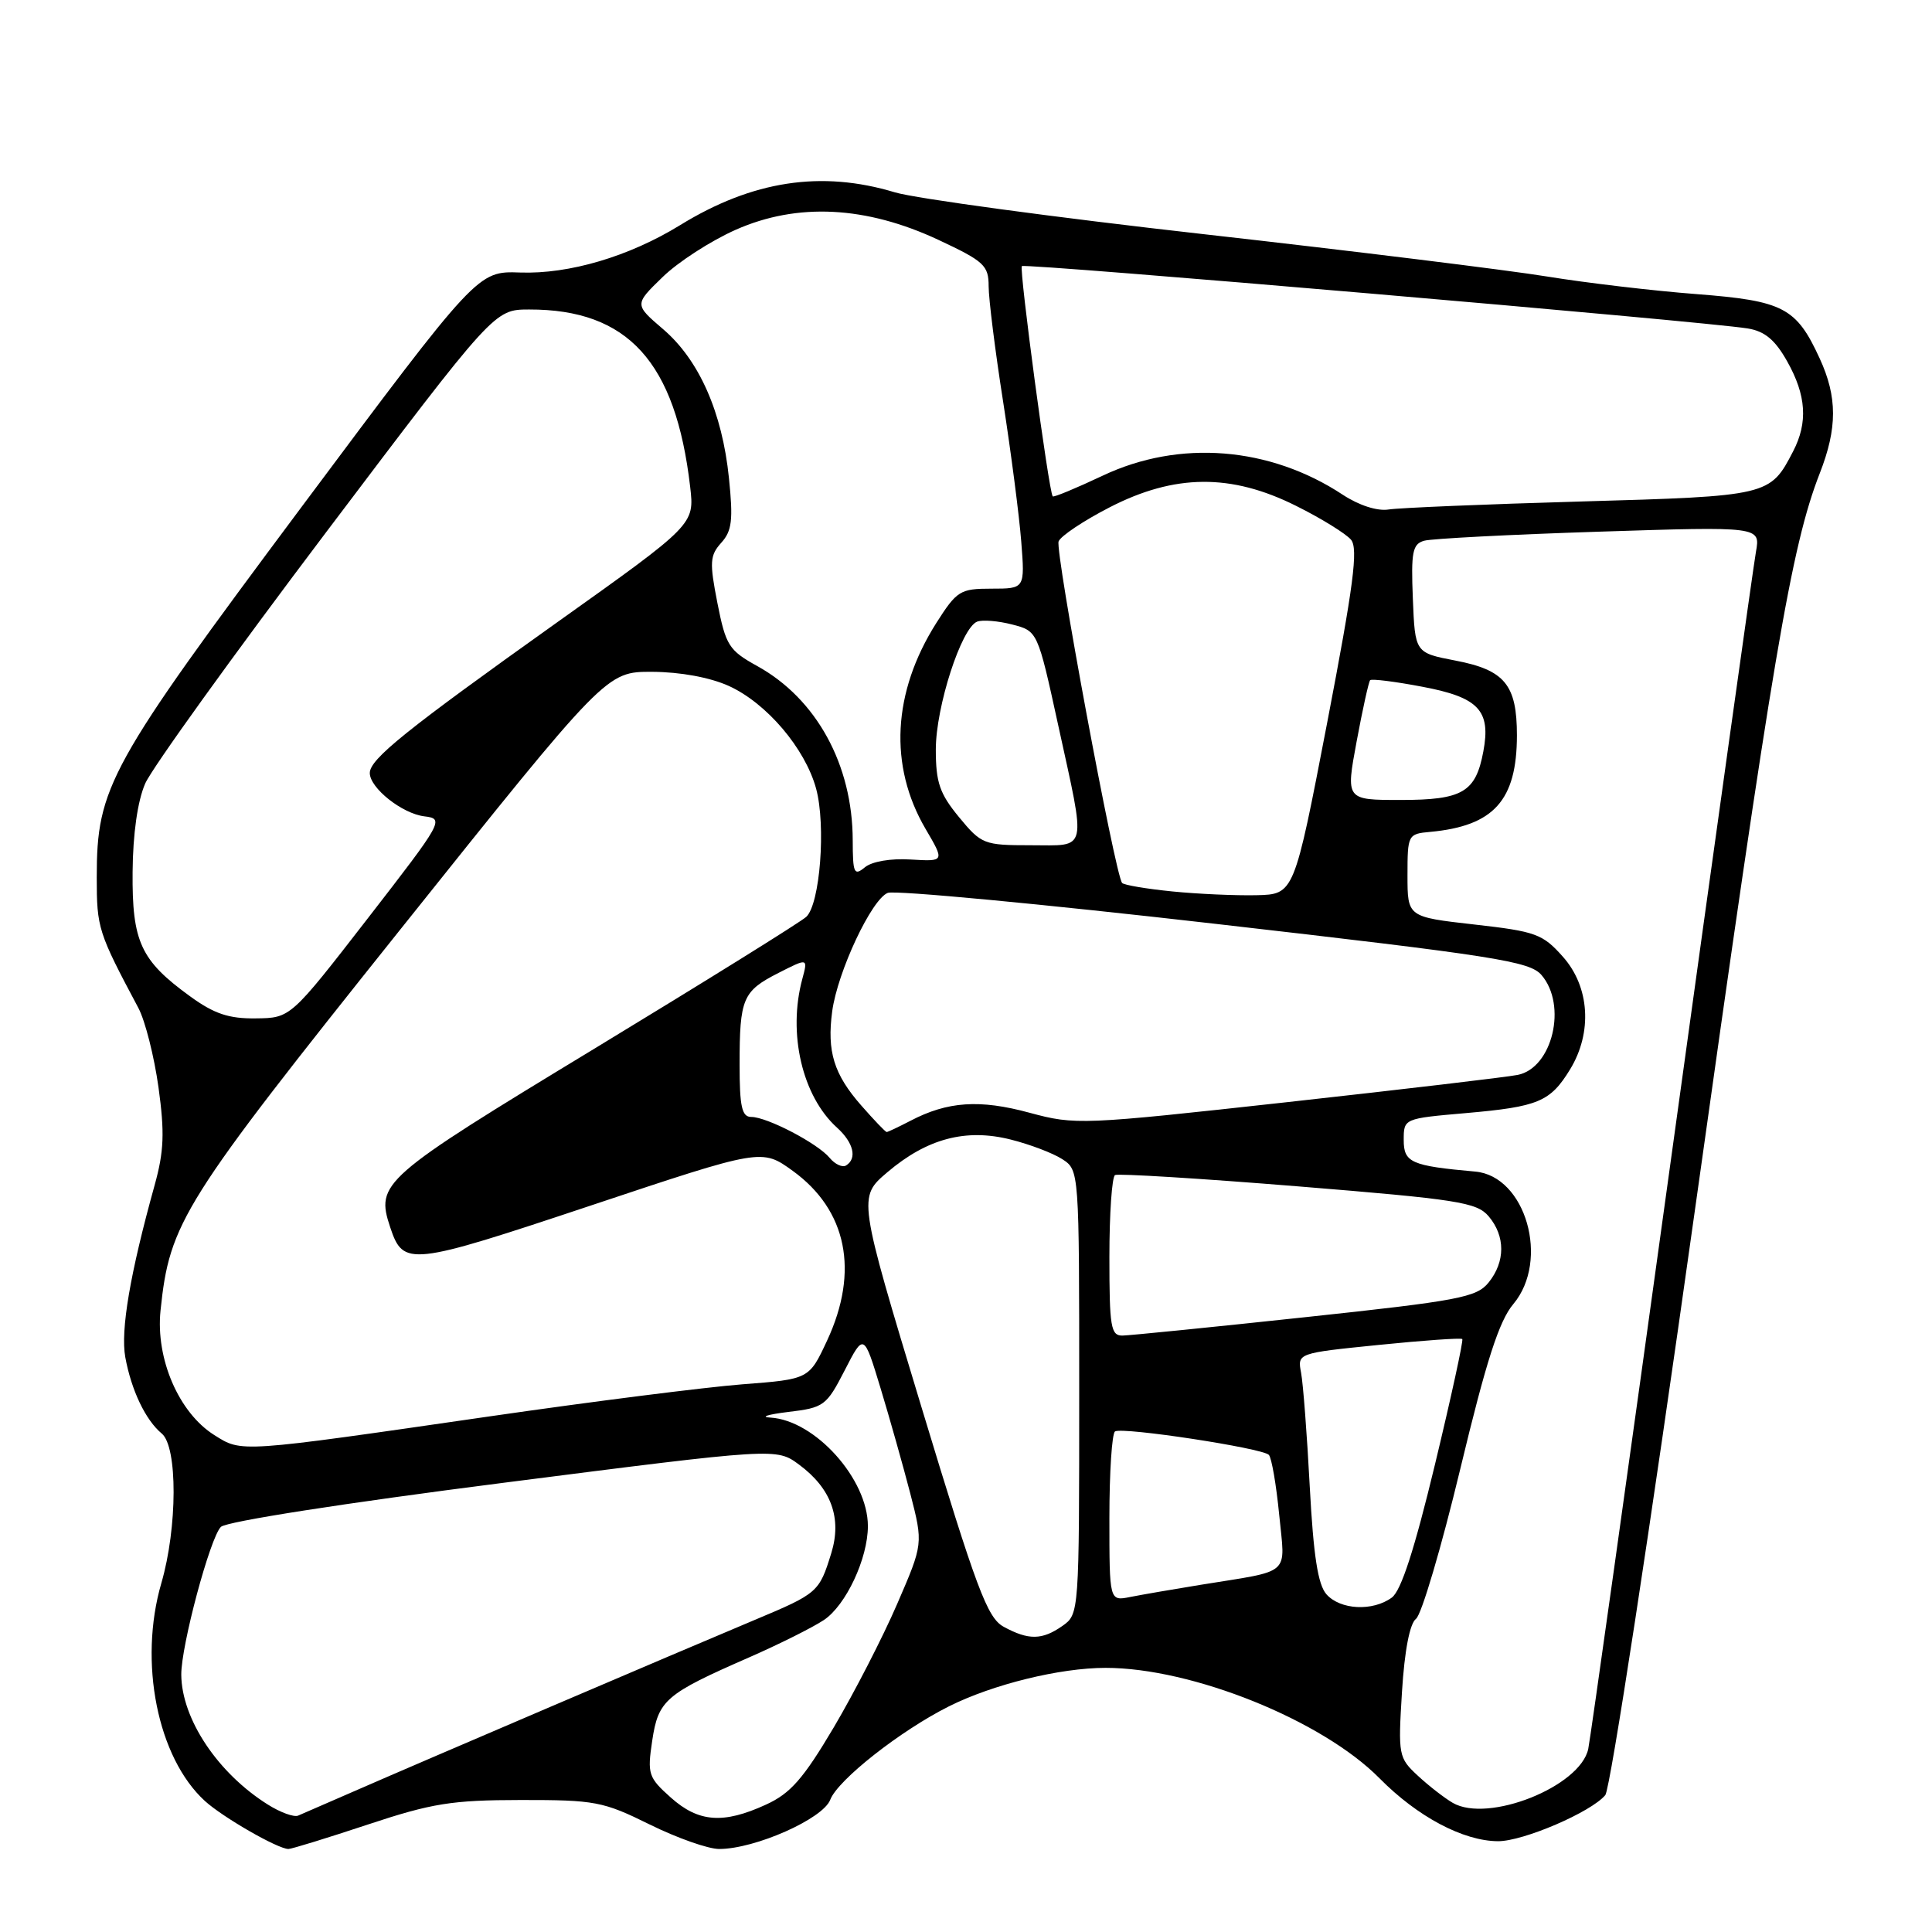 <?xml version="1.0" encoding="UTF-8" standalone="no"?>
<!DOCTYPE svg PUBLIC "-//W3C//DTD SVG 1.1//EN" "http://www.w3.org/Graphics/SVG/1.1/DTD/svg11.dtd" >
<svg xmlns="http://www.w3.org/2000/svg" xmlns:xlink="http://www.w3.org/1999/xlink" version="1.1" viewBox="0 0 256 256">
 <g >
 <path fill="currentColor"
d=" M 48.74 241.76 C 57.24 238.94 59.86 238.52 69.00 238.51 C 78.84 238.50 79.91 238.70 86.08 241.75 C 89.70 243.54 93.84 245.00 95.29 245.00 C 100.05 245.00 109.04 241.01 110.01 238.48 C 111.00 235.86 119.30 229.33 125.72 226.11 C 131.54 223.19 140.44 221.00 146.50 221.00 C 157.98 221.00 175.21 227.95 182.79 235.63 C 187.81 240.72 193.89 243.95 198.50 243.97 C 201.85 243.98 210.84 240.11 212.71 237.86 C 213.37 237.06 218.67 202.48 224.50 160.95 C 234.86 87.06 237.35 72.38 241.13 62.71 C 243.47 56.72 243.47 52.61 241.12 47.50 C 238.02 40.75 236.32 39.86 224.79 38.97 C 219.13 38.54 210.22 37.49 205.00 36.64 C 199.78 35.79 179.30 33.26 159.50 31.03 C 139.70 28.80 121.29 26.30 118.59 25.49 C 108.84 22.54 99.70 23.93 90.09 29.85 C 83.35 33.99 75.41 36.34 68.92 36.11 C 63.29 35.91 63.29 35.91 39.94 67.20 C 14.38 101.47 12.82 104.28 12.82 116.26 C 12.82 122.98 13.00 123.54 18.34 133.57 C 19.24 135.27 20.43 139.99 21.00 144.07 C 21.83 150.06 21.73 152.56 20.50 157.00 C 17.23 168.77 15.96 176.25 16.60 179.83 C 17.40 184.21 19.28 188.16 21.43 189.95 C 23.55 191.70 23.52 202.41 21.38 209.77 C 18.33 220.24 20.87 232.90 27.15 238.64 C 29.52 240.80 36.82 245.00 38.22 245.00 C 38.64 245.00 43.37 243.54 48.74 241.76 Z  M 35.50 239.12 C 28.86 234.96 24.07 227.78 24.02 221.91 C 23.99 218.10 27.84 203.73 29.27 202.32 C 29.98 201.61 45.70 199.16 66.69 196.48 C 102.88 191.85 102.88 191.85 105.88 194.07 C 110.14 197.22 111.58 201.16 110.15 205.80 C 108.55 210.98 108.37 211.14 100.00 214.65 C 89.68 218.98 56.03 233.37 47.50 237.10 C 43.65 238.78 40.05 240.35 39.50 240.58 C 38.95 240.81 37.15 240.16 35.50 239.12 Z  M 88.88 238.18 C 85.91 235.53 85.76 235.07 86.42 230.66 C 87.23 225.27 88.16 224.47 99.20 219.64 C 103.22 217.88 107.70 215.64 109.17 214.66 C 112.09 212.71 115.00 206.51 115.00 202.21 C 115.00 195.99 108.01 188.20 102.10 187.84 C 100.67 187.76 101.73 187.42 104.45 187.09 C 109.17 186.53 109.51 186.28 111.93 181.57 C 114.46 176.64 114.46 176.64 116.68 183.95 C 117.90 187.97 119.67 194.25 120.62 197.91 C 122.33 204.56 122.33 204.56 118.88 212.53 C 116.99 216.91 113.20 224.28 110.47 228.90 C 106.44 235.70 104.74 237.64 101.50 239.12 C 95.84 241.72 92.56 241.47 88.88 238.18 Z  M 192.50 238.89 C 191.40 238.25 189.31 236.63 187.87 235.29 C 185.31 232.92 185.25 232.58 185.77 224.17 C 186.11 218.70 186.80 215.13 187.63 214.50 C 188.36 213.95 191.00 205.01 193.50 194.62 C 196.94 180.30 198.64 175.03 200.52 172.80 C 205.38 167.01 202.17 155.83 195.47 155.24 C 186.99 154.48 186.00 154.05 186.00 151.06 C 186.00 148.21 186.01 148.21 194.25 147.49 C 203.85 146.65 205.42 145.99 208.05 141.69 C 211.03 136.80 210.64 130.75 207.09 126.77 C 204.41 123.75 203.50 123.42 195.34 122.50 C 186.50 121.50 186.50 121.50 186.50 116.00 C 186.50 110.62 186.56 110.49 189.50 110.23 C 197.94 109.45 200.99 106.06 201.00 97.44 C 201.00 90.74 199.39 88.78 192.85 87.53 C 187.50 86.50 187.50 86.50 187.21 79.33 C 186.96 73.15 187.16 72.09 188.71 71.65 C 189.69 71.37 200.12 70.83 211.88 70.45 C 233.27 69.76 233.27 69.76 232.67 73.13 C 232.34 74.98 227.31 110.92 221.50 153.00 C 215.69 195.07 210.72 230.51 210.45 231.75 C 209.37 236.75 197.18 241.60 192.50 238.89 Z  M 133.00 215.56 C 130.82 214.37 129.43 210.66 122.09 186.42 C 113.68 158.64 113.68 158.64 117.59 155.32 C 122.83 150.87 127.96 149.50 133.90 150.99 C 136.43 151.62 139.51 152.79 140.75 153.59 C 143.00 155.05 143.00 155.06 143.00 184.47 C 143.00 213.73 142.99 213.89 140.78 215.44 C 138.09 217.33 136.29 217.35 133.00 215.56 Z  M 175.76 211.25 C 174.63 209.97 174.04 206.13 173.55 197.00 C 173.19 190.12 172.67 183.33 172.40 181.90 C 171.91 179.30 171.91 179.30 182.68 178.21 C 188.61 177.61 193.59 177.26 193.76 177.43 C 193.93 177.59 192.30 185.08 190.14 194.05 C 187.43 205.30 185.66 210.78 184.42 211.69 C 181.89 213.54 177.59 213.32 175.76 211.25 Z  M 147.00 201.14 C 147.00 195.08 147.34 189.92 147.75 189.67 C 148.78 189.06 167.29 191.88 168.13 192.78 C 168.50 193.18 169.11 196.74 169.50 200.71 C 170.29 208.92 171.33 208.01 159.00 210.01 C 155.43 210.59 151.26 211.31 149.75 211.61 C 147.00 212.16 147.00 212.16 147.00 201.14 Z  M 28.39 190.15 C 23.70 187.20 20.61 180.05 21.27 173.66 C 22.48 161.97 24.11 159.38 53.03 123.18 C 80.34 89.00 80.34 89.00 86.42 89.02 C 90.16 89.04 94.07 89.76 96.57 90.89 C 101.59 93.17 106.69 99.18 108.14 104.50 C 109.46 109.38 108.66 119.81 106.83 121.49 C 106.10 122.17 93.46 130.03 78.75 138.96 C 50.51 156.09 49.75 156.75 51.71 162.64 C 53.45 167.84 54.26 167.75 78.31 159.73 C 100.94 152.18 100.94 152.18 105.05 155.15 C 112.23 160.35 113.87 168.45 109.60 177.62 C 107.21 182.75 107.21 182.75 98.35 183.43 C 93.48 183.81 78.47 185.71 65.00 187.66 C 31.44 192.52 32.08 192.47 28.39 190.15 Z  M 147.00 166.56 C 147.00 160.82 147.34 155.93 147.75 155.70 C 148.16 155.48 159.07 156.15 172.00 157.20 C 193.16 158.92 195.67 159.31 197.25 161.16 C 199.48 163.79 199.48 167.18 197.24 169.95 C 195.65 171.91 193.29 172.36 172.99 174.53 C 160.62 175.86 149.71 176.95 148.75 176.97 C 147.19 177.00 147.00 175.85 147.00 166.56 Z  M 109.93 153.42 C 108.33 151.49 101.63 148.00 99.54 148.00 C 98.30 148.00 98.00 146.64 98.00 141.08 C 98.00 132.30 98.40 131.34 103.15 128.92 C 107.06 126.93 107.06 126.93 106.31 129.72 C 104.36 136.93 106.30 145.25 110.90 149.41 C 113.10 151.40 113.61 153.50 112.11 154.43 C 111.63 154.73 110.64 154.28 109.93 153.42 Z  M 114.12 146.48 C 110.49 142.35 109.56 139.32 110.27 134.01 C 110.98 128.76 115.50 119.13 117.64 118.31 C 118.60 117.94 138.09 119.78 160.94 122.40 C 198.12 126.66 202.68 127.37 204.25 129.19 C 207.69 133.18 205.72 141.50 201.11 142.43 C 199.68 142.72 185.93 144.34 170.57 146.04 C 143.30 149.05 142.50 149.09 136.40 147.44 C 129.81 145.65 125.55 145.94 120.64 148.51 C 119.06 149.33 117.64 150.00 117.49 150.00 C 117.33 150.00 115.82 148.42 114.12 146.48 Z  M 25.19 132.02 C 18.64 127.27 17.49 124.80 17.57 115.54 C 17.61 110.50 18.23 106.13 19.24 103.82 C 20.12 101.80 30.89 86.84 43.17 70.58 C 65.50 41.02 65.50 41.02 70.10 41.01 C 83.20 40.98 89.52 47.94 91.45 64.50 C 92.03 69.50 92.03 69.50 73.77 82.50 C 53.78 96.74 49.00 100.58 49.00 102.43 C 49.00 104.41 53.28 107.81 56.23 108.17 C 58.89 108.49 58.72 108.80 48.73 121.69 C 38.50 134.89 38.50 134.89 33.90 134.94 C 30.33 134.99 28.38 134.34 25.19 132.02 Z  M 155.33 118.12 C 151.94 117.78 148.95 117.28 148.69 117.00 C 147.78 116.05 139.78 73.02 140.27 71.74 C 140.54 71.03 143.58 69.00 147.02 67.23 C 155.64 62.79 163.13 62.72 171.74 67.03 C 175.08 68.69 178.35 70.72 179.02 71.52 C 179.99 72.70 179.35 77.58 175.86 95.75 C 171.48 118.50 171.48 118.50 166.49 118.62 C 163.75 118.68 158.72 118.46 155.33 118.12 Z  M 112.99 111.37 C 112.98 101.34 108.19 92.59 100.33 88.25 C 96.57 86.17 96.17 85.52 95.06 79.90 C 94.00 74.50 94.06 73.60 95.57 71.92 C 96.99 70.35 97.16 68.90 96.59 63.35 C 95.70 54.63 92.64 47.71 87.88 43.63 C 84.05 40.35 84.05 40.35 87.78 36.73 C 89.82 34.73 94.20 31.90 97.50 30.44 C 105.66 26.83 114.74 27.29 124.36 31.79 C 130.40 34.62 131.00 35.17 131.00 37.93 C 131.00 39.59 131.86 46.48 132.92 53.23 C 133.97 59.98 135.05 68.31 135.32 71.75 C 135.81 78.00 135.81 78.00 131.38 78.00 C 127.22 78.00 126.79 78.27 124.06 82.56 C 118.26 91.72 117.75 101.48 122.64 109.83 C 125.18 114.16 125.18 114.16 120.68 113.89 C 118.03 113.72 115.52 114.15 114.59 114.93 C 113.17 116.10 113.00 115.71 112.99 111.37 Z  M 127.07 108.27 C 124.51 105.16 124.00 103.68 124.00 99.31 C 124.00 93.66 127.39 83.17 129.48 82.37 C 130.18 82.10 132.27 82.27 134.12 82.75 C 137.49 83.62 137.49 83.62 140.21 96.06 C 143.95 113.18 144.22 112.00 136.57 112.00 C 130.37 112.00 130.04 111.87 127.07 108.27 Z  M 179.76 98.25 C 180.55 93.99 181.36 90.33 181.55 90.13 C 181.75 89.92 184.87 90.31 188.48 91.00 C 195.93 92.40 197.57 94.14 196.55 99.57 C 195.54 104.98 193.80 106.00 185.59 106.00 C 178.32 106.00 178.32 106.00 179.76 98.25 Z  M 177.93 65.56 C 168.25 59.17 156.27 58.22 146.11 63.03 C 142.59 64.69 139.61 65.93 139.49 65.77 C 138.97 65.16 135.02 35.64 135.40 35.26 C 135.81 34.85 225.76 42.58 231.57 43.52 C 233.85 43.89 235.21 45.03 236.82 47.90 C 239.34 52.38 239.58 55.98 237.60 59.80 C 234.55 65.70 234.39 65.74 209.50 66.45 C 196.85 66.81 185.38 67.29 184.00 67.51 C 182.50 67.75 180.08 66.97 177.93 65.56 Z "/>
</g>
</svg>